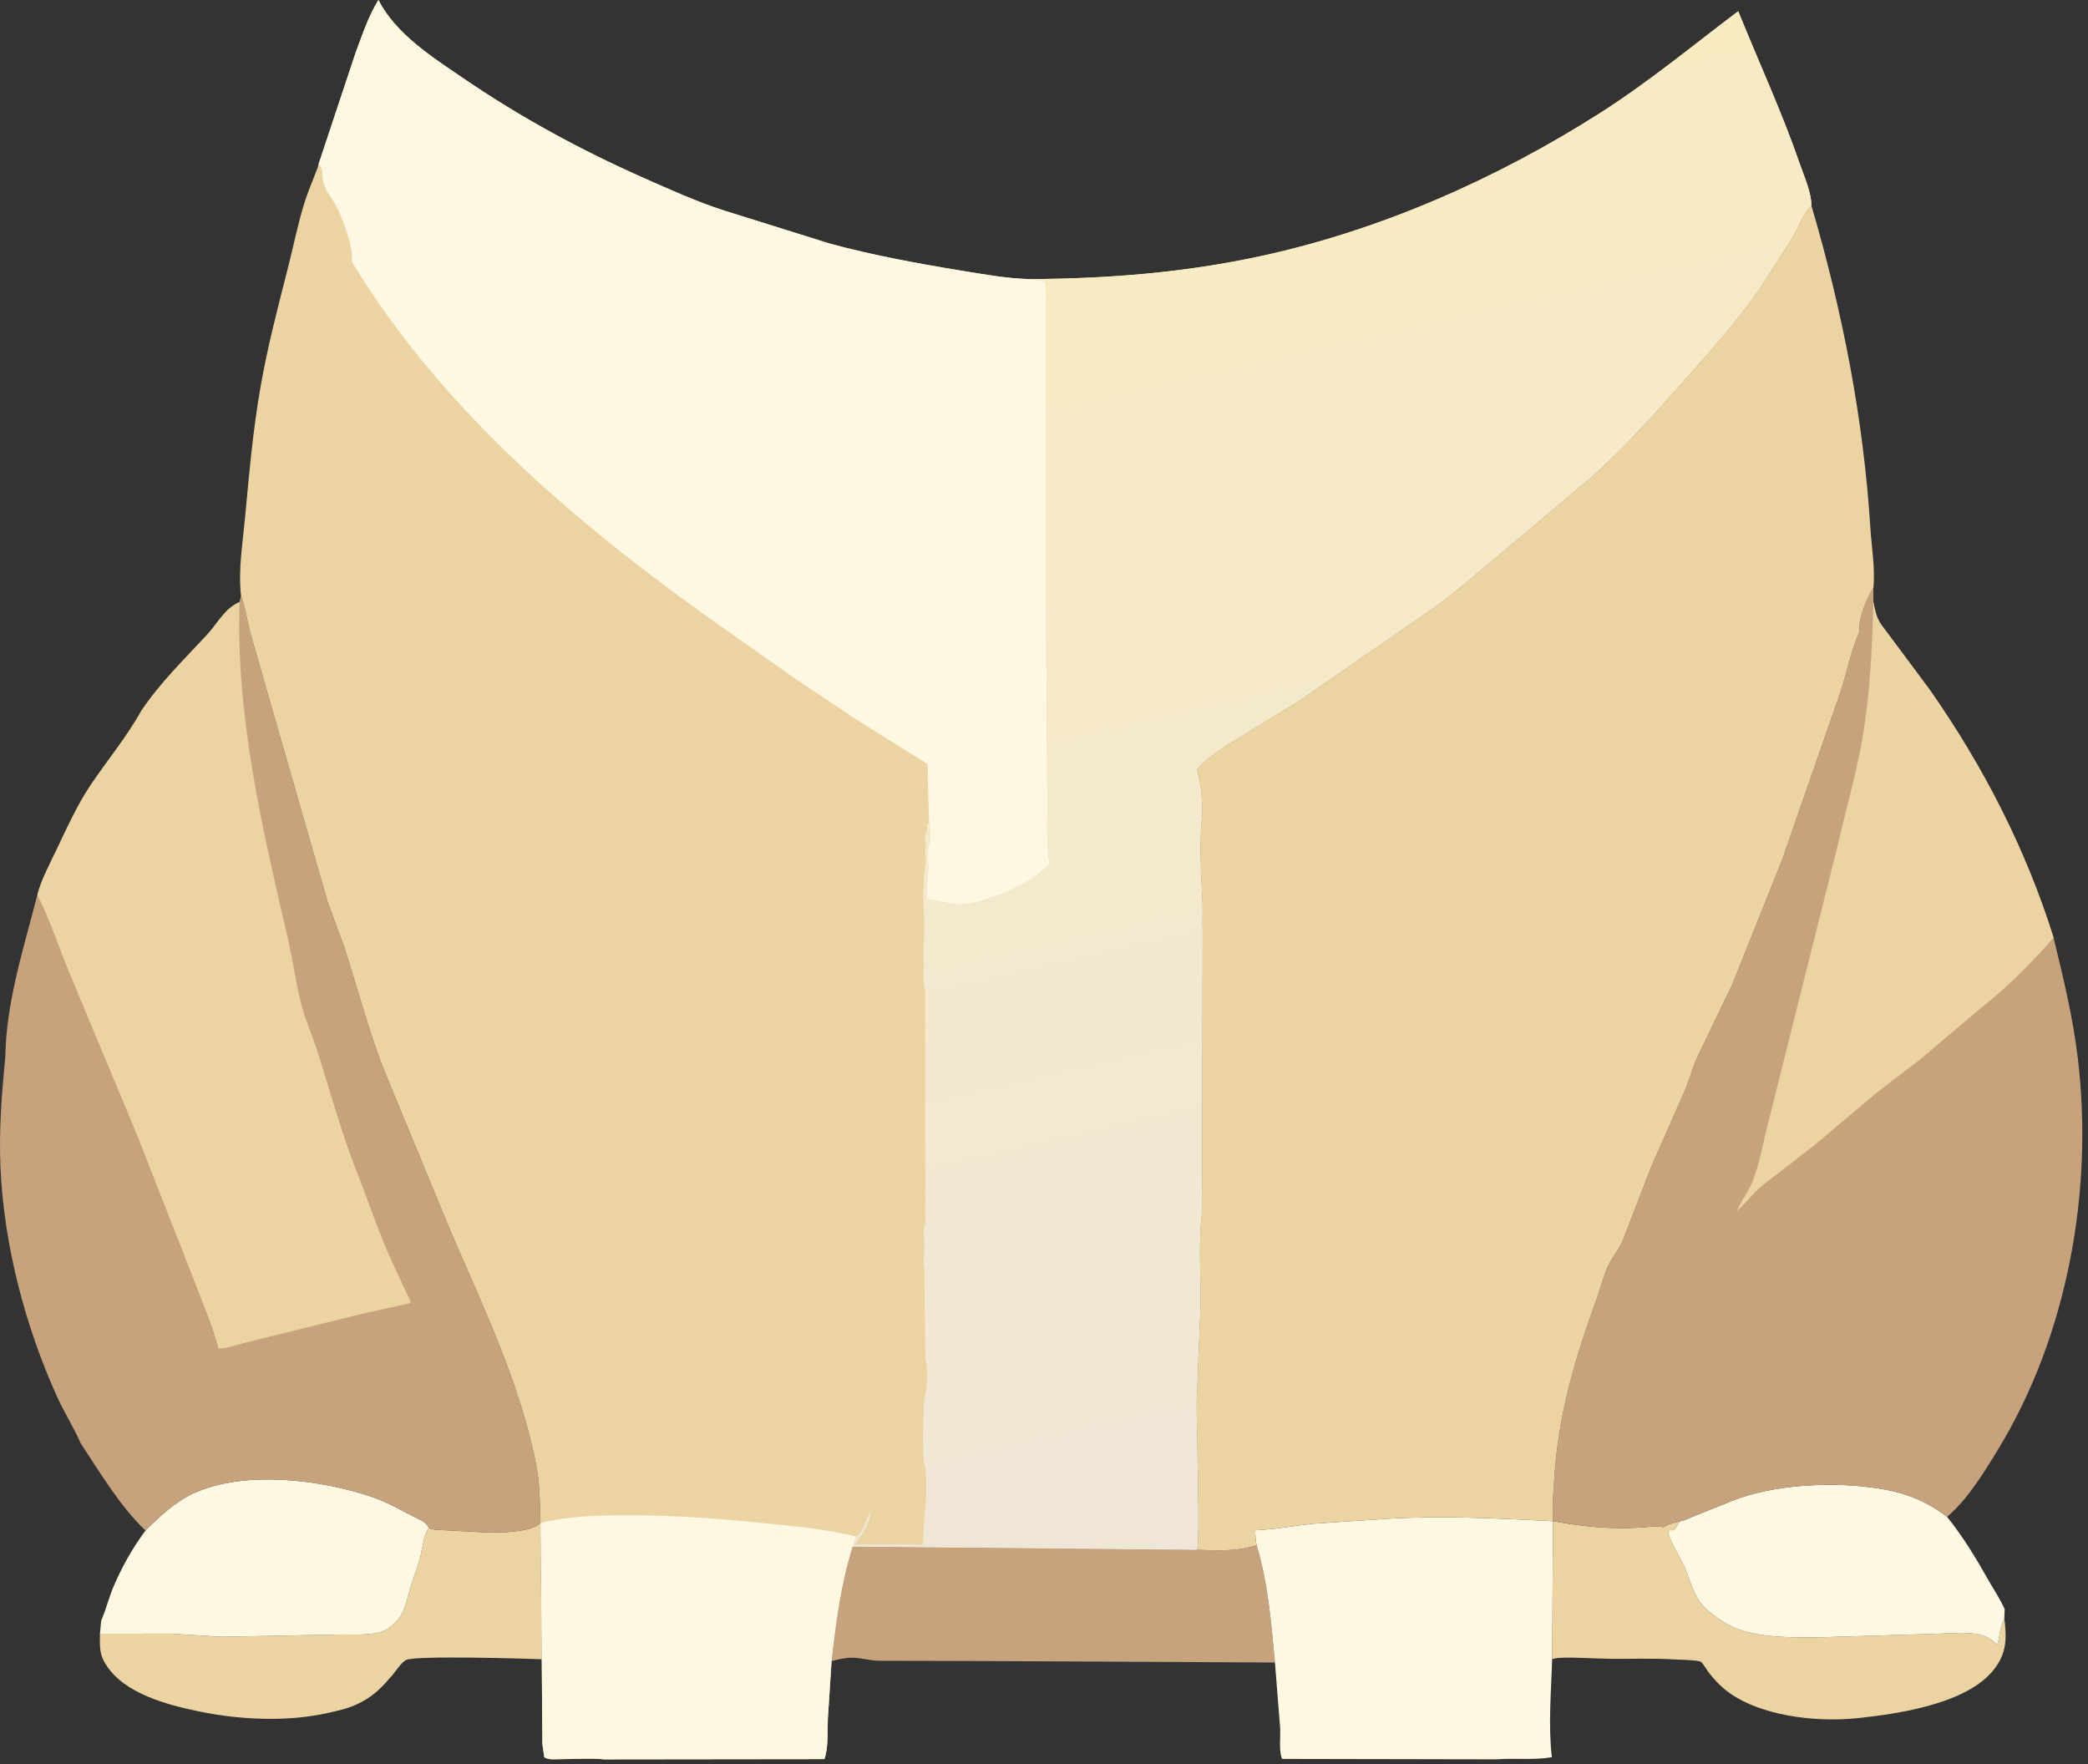 <svg width="245" height="207" viewBox="0 0 245 207" fill="none" xmlns="http://www.w3.org/2000/svg">
<rect x="0" y="0" width="245" height="207" fill="#333333" stroke="none"/>
<g clip-path="url(#clip0_397_1139)">
<path d="M182.23 178.483C184.381 178.875 186.502 179.169 188.691 179.261C190.037 179.317 191.409 179.291 192.755 179.218C193.497 179.178 194.491 178.971 195.192 179.197L195.374 179.072C195.902 178.768 196.561 178.644 197.146 178.482L196.441 179.537L195.715 179.555C195.861 180.843 197.081 182.554 197.623 183.784C198.163 185.009 198.506 186.365 199.183 187.521C199.548 188.144 200.01 188.665 200.574 189.114C201.666 189.982 202.833 190.789 204.17 191.229C207.038 192.173 210.288 192.129 213.276 192.12L227.05 191.701C228.585 191.676 230.475 191.456 231.978 191.725C232.978 191.904 233.592 192.274 234.316 192.963C234.487 192.622 234.504 192.511 234.552 192.147C234.659 191.338 234.872 190.611 235.179 189.857C235.46 192.2 235.504 193.895 233.982 195.862C230.835 199.928 222.688 201.103 217.902 201.603C213.1 202.104 206.286 201.368 202.416 198.25C201.693 197.667 201.044 196.947 200.478 196.214C200.258 195.929 199.837 195.173 199.579 194.987C199.291 194.779 196.931 194.736 196.427 194.705C193.93 194.554 191.404 194.659 188.902 194.633C186.961 194.613 184.925 194.428 182.999 194.523C182.69 194.538 182.424 194.598 182.124 194.666L182.23 178.483Z" fill="#EBD4A2"/>
<path d="M197.146 178.482C197.629 178.448 198.4 178.031 198.867 177.853L203.367 176.05C208.001 174.231 214.522 173.871 219.443 174.507L219.806 174.558C223.119 174.999 225.809 175.929 228.464 177.976C230.408 180.39 231.84 182.807 233.367 185.495C233.988 186.588 234.731 187.676 235.227 188.826L235.179 189.857C234.872 190.611 234.659 191.338 234.552 192.147C234.504 192.511 234.487 192.622 234.316 192.963C233.592 192.274 232.978 191.904 231.978 191.725C230.475 191.456 228.585 191.676 227.05 191.701L213.276 192.12C210.288 192.129 207.038 192.173 204.17 191.229C202.833 190.789 201.666 189.982 200.574 189.114C200.01 188.665 199.548 188.144 199.183 187.521C198.506 186.365 198.163 185.009 197.623 183.784C197.081 182.554 195.861 180.843 195.715 179.555L196.441 179.537L197.146 178.482Z" fill="#FEF7E1"/>
<path d="M63.423 178.698L63.567 194.685C61.413 194.6 48.787 194.232 47.663 194.767C47.111 195.031 46.469 196.045 46.053 196.533C44.953 197.823 43.975 198.885 42.441 199.687L42.112 199.853C40.982 200.437 39.822 200.68 38.592 200.961C33.75 202.067 28.175 201.805 23.342 200.807C19.671 200.048 14.58 198.727 12.452 195.344L12.295 195.082C11.629 193.996 11.716 192.919 11.728 191.689L20.084 191.682L25.845 192.051L39.554 191.791C41.345 191.721 44.249 192.067 45.691 190.982L45.903 190.815C47.495 189.594 47.607 188.087 48.152 186.288C48.545 184.988 49.05 183.785 49.367 182.453C49.573 181.586 49.704 180.268 50.165 179.513L50.324 179.268C50.78 179.555 51.592 179.506 52.133 179.541L56.998 179.803C58.667 179.846 62.259 179.814 63.423 178.698Z" fill="#EBD4A2"/>
<path d="M17.072 179.579C18.699 177.956 20.536 176.227 22.643 175.246C28.656 172.449 37.719 173.597 43.769 175.682C45.416 176.249 46.934 177.115 48.476 177.919C49.242 178.319 49.93 178.485 50.324 179.268L50.165 179.513C49.704 180.268 49.573 181.586 49.367 182.453C49.05 183.785 48.545 184.988 48.152 186.288C47.607 188.087 47.495 189.594 45.903 190.815L45.691 190.982C44.249 192.067 41.345 191.721 39.554 191.791L25.845 192.051L20.084 191.682L11.728 191.689L11.874 190.141C12.445 188.855 12.767 187.457 13.321 186.158C14.311 183.839 15.571 181.6 17.072 179.579Z" fill="#FEF7E1"/>
<path d="M140.445 181.847C142.922 181.917 145.05 182.072 147.45 181.291C148.783 185.775 149.171 190.434 149.598 195.067L113.462 194.888L103.229 194.866C102.099 194.862 100.989 194.491 99.888 194.503C99.124 194.511 98.314 194.721 97.575 194.898C98.081 190.314 98.673 185.895 100.041 181.472L140.445 181.847Z" fill="#C6A37D"/>
<path d="M147.284 179.551C149.563 179.457 151.795 179.03 154.055 178.782L162.92 178.193C169.411 177.816 175.753 178.158 182.23 178.483L182.124 194.666C182.014 198.481 181.652 202.38 182.09 206.18C179.929 206.547 177.76 206.266 175.593 206.428L150.444 206.381C150.038 205.536 150.264 203.761 150.208 202.743L149.598 195.067C149.171 190.434 148.783 185.775 147.45 181.291C147.297 180.72 147.304 180.138 147.284 179.551Z" fill="#FEF7E1"/>
<path d="M219.818 68.963V70.642C220.019 71.652 220.156 72.47 220.767 73.326L226.434 80.936C232.7 89.888 237.686 99.584 240.959 110.011C242.087 114.666 243.225 119.344 243.799 124.108C245.674 139.653 242.618 156.696 234.405 170.139C232.771 172.815 230.866 175.938 228.464 177.976C225.809 175.929 223.119 174.999 219.807 174.558L219.443 174.507C214.522 173.871 208.001 174.231 203.367 176.05L198.867 177.853C198.4 178.031 197.629 178.448 197.146 178.482C196.561 178.644 195.903 178.768 195.374 179.072L195.192 179.196C194.491 178.971 193.497 179.178 192.755 179.218C191.409 179.291 190.037 179.317 188.691 179.261C186.502 179.169 184.381 178.875 182.23 178.483C182.09 176.725 182.281 175.081 182.388 173.329C182.82 166.26 184.765 159.444 187.212 152.822C187.701 151.499 188.04 150.079 188.578 148.783C189.058 147.625 189.958 146.677 190.437 145.493L193.736 136.947L197.758 127.818C198.245 126.616 198.583 125.358 199.101 124.166L203.27 115.485L209.103 100.915L215.976 81.137C216.68 79.006 217.104 76.732 217.961 74.656C218.113 74.288 218.227 74.094 218.192 73.681C218.094 72.508 219.131 69.98 219.818 68.963Z" fill="#C6A37D"/>
<path d="M219.818 70.642C220.019 71.652 220.156 72.47 220.767 73.326L226.434 80.936C232.7 89.888 237.686 99.584 240.959 110.011C238.461 112.921 235.602 115.761 232.586 118.145L225.303 124.303L220.3 128.134L212.896 134.368L206.691 139.173C205.629 140.08 204.82 141.212 203.77 142.122C204.067 141.523 204.355 140.93 204.729 140.375C206.353 137.958 206.852 133.916 207.652 131.061L215.719 98.854C216.658 94.737 217.849 90.663 218.554 86.496C219.442 81.248 219.682 75.943 219.818 70.642Z" fill="#EBD4A2"/>
<path d="M28.28 69.913C28.763 71.166 28.949 72.541 29.265 73.847L30.55 78.375L38.471 105.917L40.324 110.915C41.946 115.885 43.257 121.054 45.206 125.913L52.958 144.674C56.753 153.428 61.174 162.675 62.953 172.102C63.357 174.245 63.337 176.519 63.423 178.698C62.259 179.814 58.667 179.846 56.998 179.803L52.133 179.541C51.592 179.506 50.78 179.555 50.324 179.268C49.93 178.485 49.242 178.319 48.476 177.919C46.934 177.115 45.416 176.249 43.769 175.682C37.719 173.597 28.656 172.449 22.643 175.246C20.536 176.227 18.699 177.956 17.072 179.579C14.079 176.734 11.736 172.779 9.467 169.347C8.646 167.46 7.517 165.705 6.673 163.833C2.928 155.529 0.467 146.114 0.057 137.006C-0.14 132.601 0.204 128.369 0.623 123.997C0.726 117.506 2.794 111.221 4.385 104.996C4.856 103.184 5.83 101.4 6.634 99.713C7.845 97.168 9.099 94.391 10.675 92.058C12.61 89.194 14.925 86.409 16.592 83.386C18.857 80.028 21.571 77.429 24.296 74.479C25.568 73.102 26.337 71.417 28.111 70.635L28.28 69.913Z" fill="#C6A37D"/>
<path d="M28.111 70.635C27.655 83.912 30.749 97.114 33.74 109.955C34.352 112.582 34.685 115.282 35.372 117.894C35.893 119.873 36.752 121.764 37.364 123.72C38.836 128.421 40.128 133.121 41.947 137.716C43.332 141.212 44.475 144.726 46.048 148.156L47.727 151.772C47.885 152.112 48.174 152.522 48.15 152.897L42.355 154.183L28.799 157.539C27.989 157.723 26.353 158.332 25.625 158.193C24.93 155.445 23.779 152.905 22.784 150.261L16.059 133.114L8.132 114.116C6.884 111.092 5.858 107.922 4.385 104.996C4.856 103.185 5.83 101.4 6.634 99.713C7.845 97.168 9.099 94.391 10.675 92.058C12.61 89.194 14.925 86.41 16.592 83.386C18.857 80.028 21.571 77.429 24.296 74.479C25.568 73.102 26.337 71.417 28.111 70.635Z" fill="#EBD4A2"/>
<path d="M212.543 24.119C216.174 36.426 218.658 49.125 219.465 61.945C219.605 64.175 220.045 66.74 219.818 68.963C219.131 69.98 218.094 72.508 218.192 73.681C218.227 74.094 218.113 74.288 217.961 74.656C217.104 76.732 216.68 79.006 215.976 81.137L209.103 100.915L203.27 115.485L199.101 124.166C198.583 125.358 198.245 126.616 197.758 127.818L193.736 136.947L190.437 145.493C189.958 146.677 189.058 147.625 188.578 148.783C188.04 150.079 187.701 151.499 187.212 152.822C184.765 159.444 182.82 166.26 182.388 173.329C182.281 175.081 182.09 176.725 182.23 178.483C175.753 178.158 169.411 177.816 162.92 178.193L154.055 178.782C151.795 179.03 149.563 179.457 147.284 179.551C147.304 180.138 147.297 180.72 147.45 181.291C145.05 182.072 142.922 181.917 140.445 181.848C140.817 181.101 140.395 166.878 140.404 164.473L140.855 153.315C140.915 149.699 140.591 145.859 141.025 142.278L141.108 108.933C141.041 108.003 141.131 107.049 141.096 106.114C140.967 102.669 140.652 99.307 141.041 95.855C141.097 94.103 140.96 92.318 140.523 90.62L140.435 90.284C141.467 89.052 142.885 88.163 144.207 87.272L152.165 82.403L167.955 71.51C170.995 69.333 173.787 66.859 176.659 64.471L186.702 56.006C191.198 51.963 195 47.59 199.002 43.084C201.622 40.134 204.12 37.227 206.39 33.992L210.288 27.932C210.941 26.819 211.449 25.308 212.307 24.367L212.543 24.119Z" fill="#EBD4A2"/>
<path d="M44.401 0C46.441 3.974 50.673 6.666 54.295 9.138C61.081 13.77 68.088 17.584 75.602 20.911C78.627 22.249 81.851 23.713 84.999 24.712L97.382 28.587C102.314 29.919 107.441 30.875 112.478 31.703C115.211 32.151 118.157 32.696 120.925 32.748C130.067 32.694 138.973 31.989 147.93 30.051C161.99 27.01 175.665 20.959 187.764 13.25C193.433 9.637 198.597 5.357 203.958 1.315C206.386 7.321 209.113 13.212 211.228 19.342C211.707 20.729 212.567 22.655 212.543 24.119L212.307 24.367C211.449 25.308 210.941 26.819 210.288 27.932L206.39 33.992C204.12 37.227 201.622 40.134 199.002 43.084C195 47.59 191.198 51.963 186.702 56.006L176.659 64.471C173.787 66.859 170.995 69.333 167.955 71.51L152.165 82.404L144.207 87.272C142.885 88.163 141.467 89.052 140.435 90.284L140.523 90.62C140.96 92.318 141.097 94.103 141.041 95.855C140.652 99.307 140.967 102.669 141.096 106.114C141.131 107.049 141.041 108.003 141.108 108.933L141.025 142.278C140.591 145.859 140.915 149.699 140.855 153.315L140.404 164.473C140.395 166.878 140.817 181.101 140.445 181.848L100.041 181.472C98.673 185.895 98.081 190.314 97.575 194.898L97.133 201.708C97.076 203.127 97.22 205.067 96.731 206.402L70.915 206.432C69.228 206.262 67.41 206.407 65.709 206.411C65.079 206.411 64.431 206.518 63.868 206.189L63.644 204.67L63.567 194.685L63.423 178.698C63.337 176.519 63.357 174.245 62.953 172.102C61.174 162.675 56.753 153.428 52.958 144.674L45.207 125.913C43.257 121.054 41.946 115.885 40.324 110.915L38.471 105.917L30.55 78.375L29.265 73.847C28.949 72.541 28.763 71.166 28.28 69.913C27.946 66.844 28.456 63.877 28.742 60.836C29.227 55.685 29.667 50.578 30.556 45.471C31.363 40.831 32.559 36.207 33.732 31.645C34.388 29.093 34.909 26.436 35.681 23.921C36.125 22.475 36.752 21.067 37.281 19.648L37.385 19.244L41.703 6.253C42.509 4.108 43.186 1.963 44.401 0Z" fill="#EBD4A2"/>
<path d="M63.423 178.698C66.711 177.868 70.228 177.793 73.605 177.789C78.807 177.784 83.937 178.151 89.112 178.671C92.877 179.049 96.782 179.365 100.456 180.28L100.041 181.472C98.673 185.895 98.081 190.314 97.575 194.898L97.133 201.708C97.076 203.127 97.22 205.067 96.731 206.402L70.915 206.432C69.228 206.262 67.41 206.407 65.709 206.411C65.079 206.411 64.431 206.518 63.868 206.189L63.644 204.67L63.567 194.685L63.423 178.698Z" fill="#FEF7E1"/>
<path d="M44.401 0C46.441 3.974 50.673 6.666 54.295 9.138C61.081 13.77 68.088 17.584 75.602 20.911C78.627 22.249 81.85 23.713 84.999 24.712L97.382 28.587C102.314 29.919 107.441 30.875 112.478 31.703C115.211 32.151 118.157 32.696 120.925 32.748L122.612 33.002C122.9 34.095 122.729 35.566 122.729 36.705L122.726 44.797L122.754 72.482L122.874 91.596C123.008 94.802 122.649 98.232 123.149 101.39C122.263 102.27 121.483 102.918 120.372 103.522L120.06 103.693C118.271 104.659 114.633 106.185 112.641 106.123C111.354 106.082 109.961 105.687 108.691 105.46C108.703 104.277 108.876 103.106 108.906 101.961C108.929 101.11 108.764 99.734 109.032 98.965C109.177 98.549 109.195 96.974 109.019 96.58L108.861 91.147C108.856 90.892 108.921 89.807 108.837 89.689C108.685 89.475 107.723 88.973 107.467 88.798L100.5 84.438L93.599 79.834L85.613 74.214C68.693 62.347 52.101 48.571 41.271 30.695C41.574 29.265 40.19 25.591 39.467 24.222C38.646 22.667 37.818 22.13 37.812 20.229C37.811 19.754 37.639 19.635 37.385 19.244L41.703 6.253C42.509 4.108 43.186 1.963 44.401 0Z" fill="#FEF7E1"/>
<path d="M120.925 32.748C130.067 32.694 138.973 31.989 147.93 30.051C161.99 27.01 175.665 20.959 187.764 13.249C193.433 9.637 198.597 5.357 203.958 1.315C206.386 7.321 209.113 13.212 211.228 19.342C211.707 20.729 212.567 22.655 212.543 24.119L212.307 24.367C211.449 25.308 210.941 26.819 210.288 27.932L206.39 33.992C204.12 37.227 201.622 40.134 199.002 43.084C195 47.59 191.198 51.963 186.702 56.006L176.659 64.471C173.787 66.859 170.995 69.333 167.955 71.51L152.165 82.403L144.207 87.272C142.885 88.163 141.467 89.052 140.435 90.284L140.523 90.62C140.96 92.318 141.097 94.103 141.041 95.855C140.652 99.307 140.967 102.669 141.096 106.114C141.131 107.049 141.041 108.003 141.108 108.933L141.025 142.278C140.591 145.859 140.915 149.699 140.855 153.315L140.404 164.473C140.395 166.878 140.817 181.101 140.445 181.848L100.041 181.472L100.455 180.28C101.348 179.84 101.598 178.105 102.194 177.336C102.081 178.635 101.166 180.056 100.388 181.082L100.278 181.224H108.301L108.423 178.343C108.667 176.469 108.847 173.564 108.451 171.726C108.361 171.308 108.36 171.52 108.36 171.108C108.36 169.976 108.236 168.712 108.345 167.601C108.387 167.171 108.299 166.764 108.341 166.334C108.406 165.669 108.312 165.025 108.452 164.367C108.753 162.952 108.959 161.292 108.668 159.857C108.581 159.434 108.573 159.535 108.573 159.146L108.456 148.789C108.372 148.246 108.356 148.528 108.375 148.106C108.422 147.065 108.54 145.696 108.374 144.676L108.318 144.416C108.659 143.697 108.559 142.855 108.559 142.076L108.566 137.212L108.543 116.65C108.534 116.064 108.36 115.522 108.36 114.949L108.37 114.649V114.009C108.387 113.658 108.434 113.342 108.4 112.989C108.26 111.569 108.456 110.19 108.459 108.767C108.462 107.457 108.296 106.139 108.318 104.834C108.325 104.408 108.445 104.013 108.403 103.587C108.295 102.483 108.759 101.367 108.587 100.316C108.519 99.9 108.507 100.157 108.581 99.706C108.639 99.346 108.652 99.47 108.62 99.139L108.531 98.006C108.828 97.56 108.751 97.276 108.762 96.756L109.019 96.58C109.195 96.974 109.177 98.549 109.032 98.965C108.764 99.734 108.929 101.11 108.906 101.961C108.876 103.106 108.703 104.277 108.691 105.46C109.961 105.687 111.354 106.082 112.641 106.123C114.633 106.185 118.271 104.659 120.06 103.693L120.372 103.522C121.483 102.918 122.263 102.27 123.149 101.39C122.649 98.232 123.008 94.802 122.874 91.596L122.754 72.482L122.726 44.797L122.729 36.705C122.729 35.566 122.9 34.095 122.612 33.002L120.925 32.748Z" fill="url(#paint0_linear_397_1139)"/>
</g>
<defs>
<linearGradient id="paint0_linear_397_1139" x1="140.731" y1="16.368" x2="176.659" y2="172.857" gradientUnits="userSpaceOnUse">
<stop stop-color="#F8EBC2"/>
<stop offset="1" stop-color="#F0E6D7"/>
</linearGradient>
<clipPath id="clip0_397_1139">
<rect width="244.332" height="206.432" fill="white"/>
</clipPath>
</defs>
</svg>
